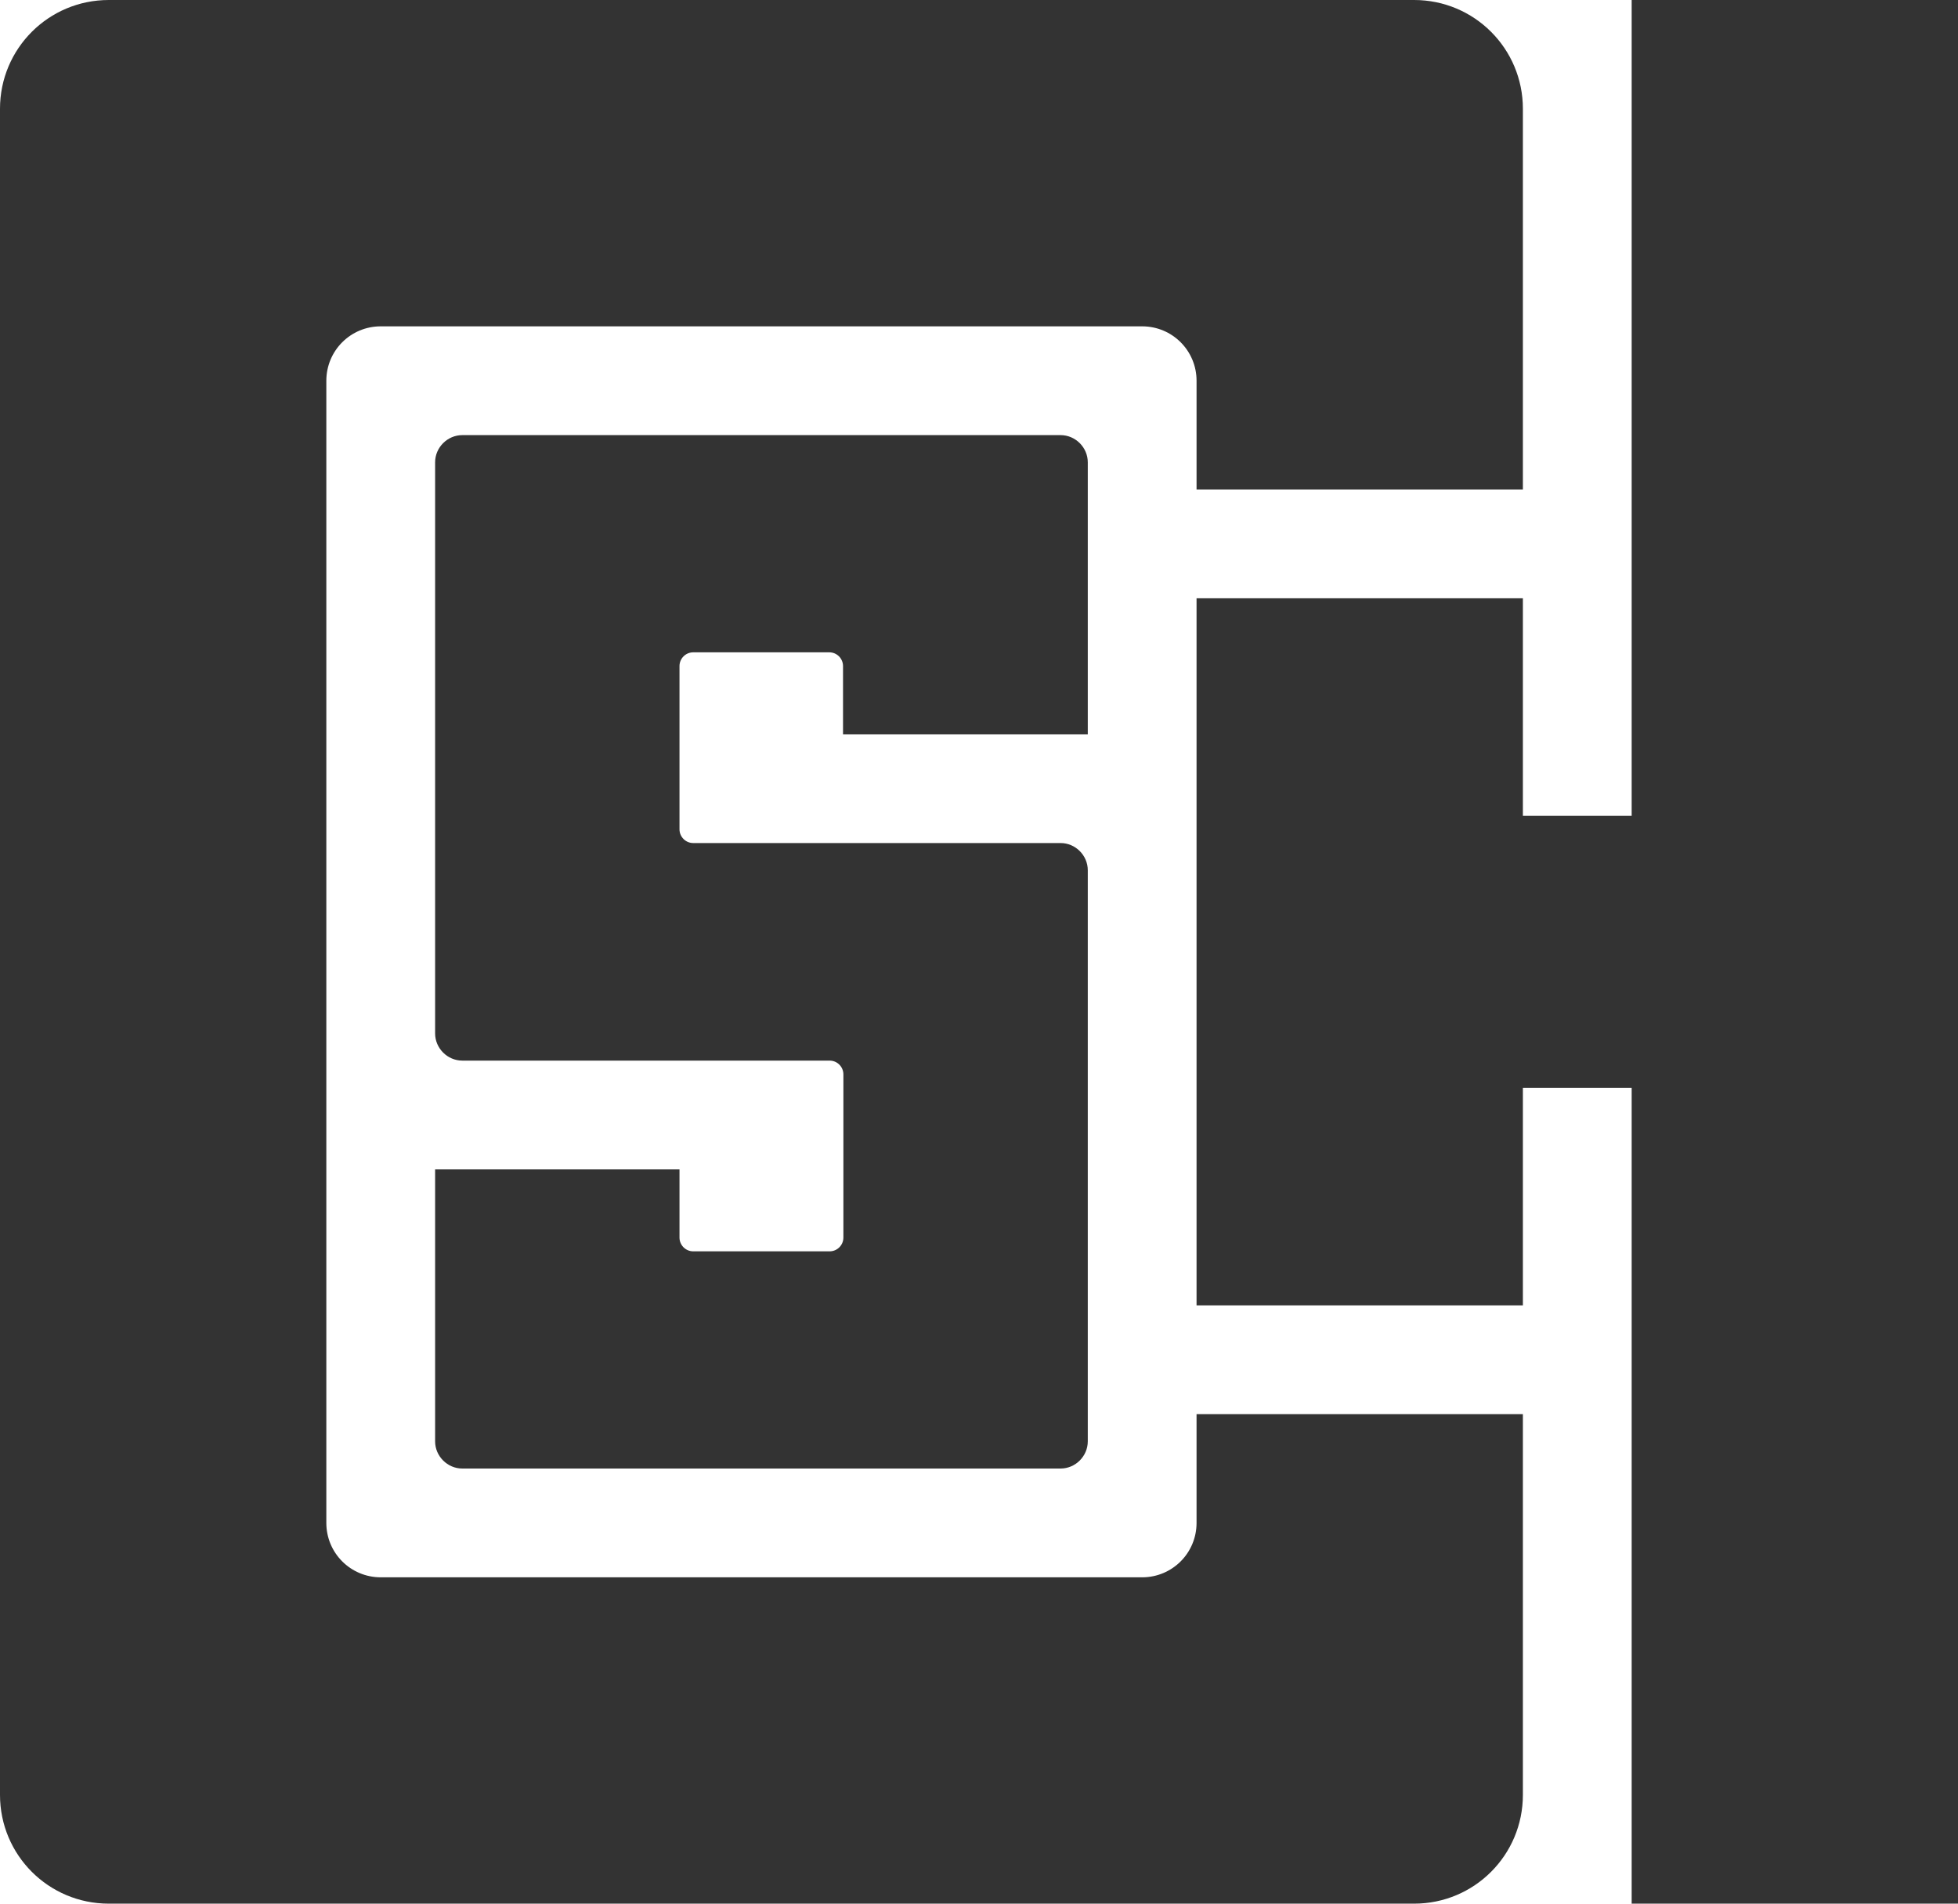 <svg xmlns="http://www.w3.org/2000/svg" width="540" height="525" viewBox="-209 18 540 525"><path fill="#333" d="M211 153V48c0-16.6-13.4-30-30-30h-360c-16.6 0-30 13.4-30 30v465c0 16.6 13.4 30 30 30h360c16.6 0 30-13.4 30-30V408h-90v30c0 8.3-6.7 15-15 15h-210c-8.3 0-15-6.7-15-15V123c0-8.3 6.7-15 15-15h210c8.3 0 15 6.7 15 15v30h90z"/><path fill="#333" d="M83.5 138h-165c-4.1 0-7.5 3.4-7.5 7.5V303c0 4.1 3.4 7.5 7.5 7.5H19.8c2.1 0 3.8 1.7 3.8 3.8v45c0 2.1-1.7 3.8-3.8 3.8h-37.6c-2.1 0-3.8-1.7-3.8-3.8v-18.8H-89v75c0 4.1 3.4 7.5 7.5 7.5h165c4.1 0 7.5-3.4 7.5-7.5V258c0-4.1-3.4-7.5-7.5-7.5H-17.8c-2.1 0-3.8-1.7-3.8-3.8v-45c0-2.1 1.7-3.8 3.8-3.8h37.5c2.1 0 3.8 1.7 3.8 3.8v18.8H91v-75c0-4.1-3.4-7.5-7.5-7.5zM211 318v60h-90V183h90v60h30V18h90v525h-90V318z"/></svg>
